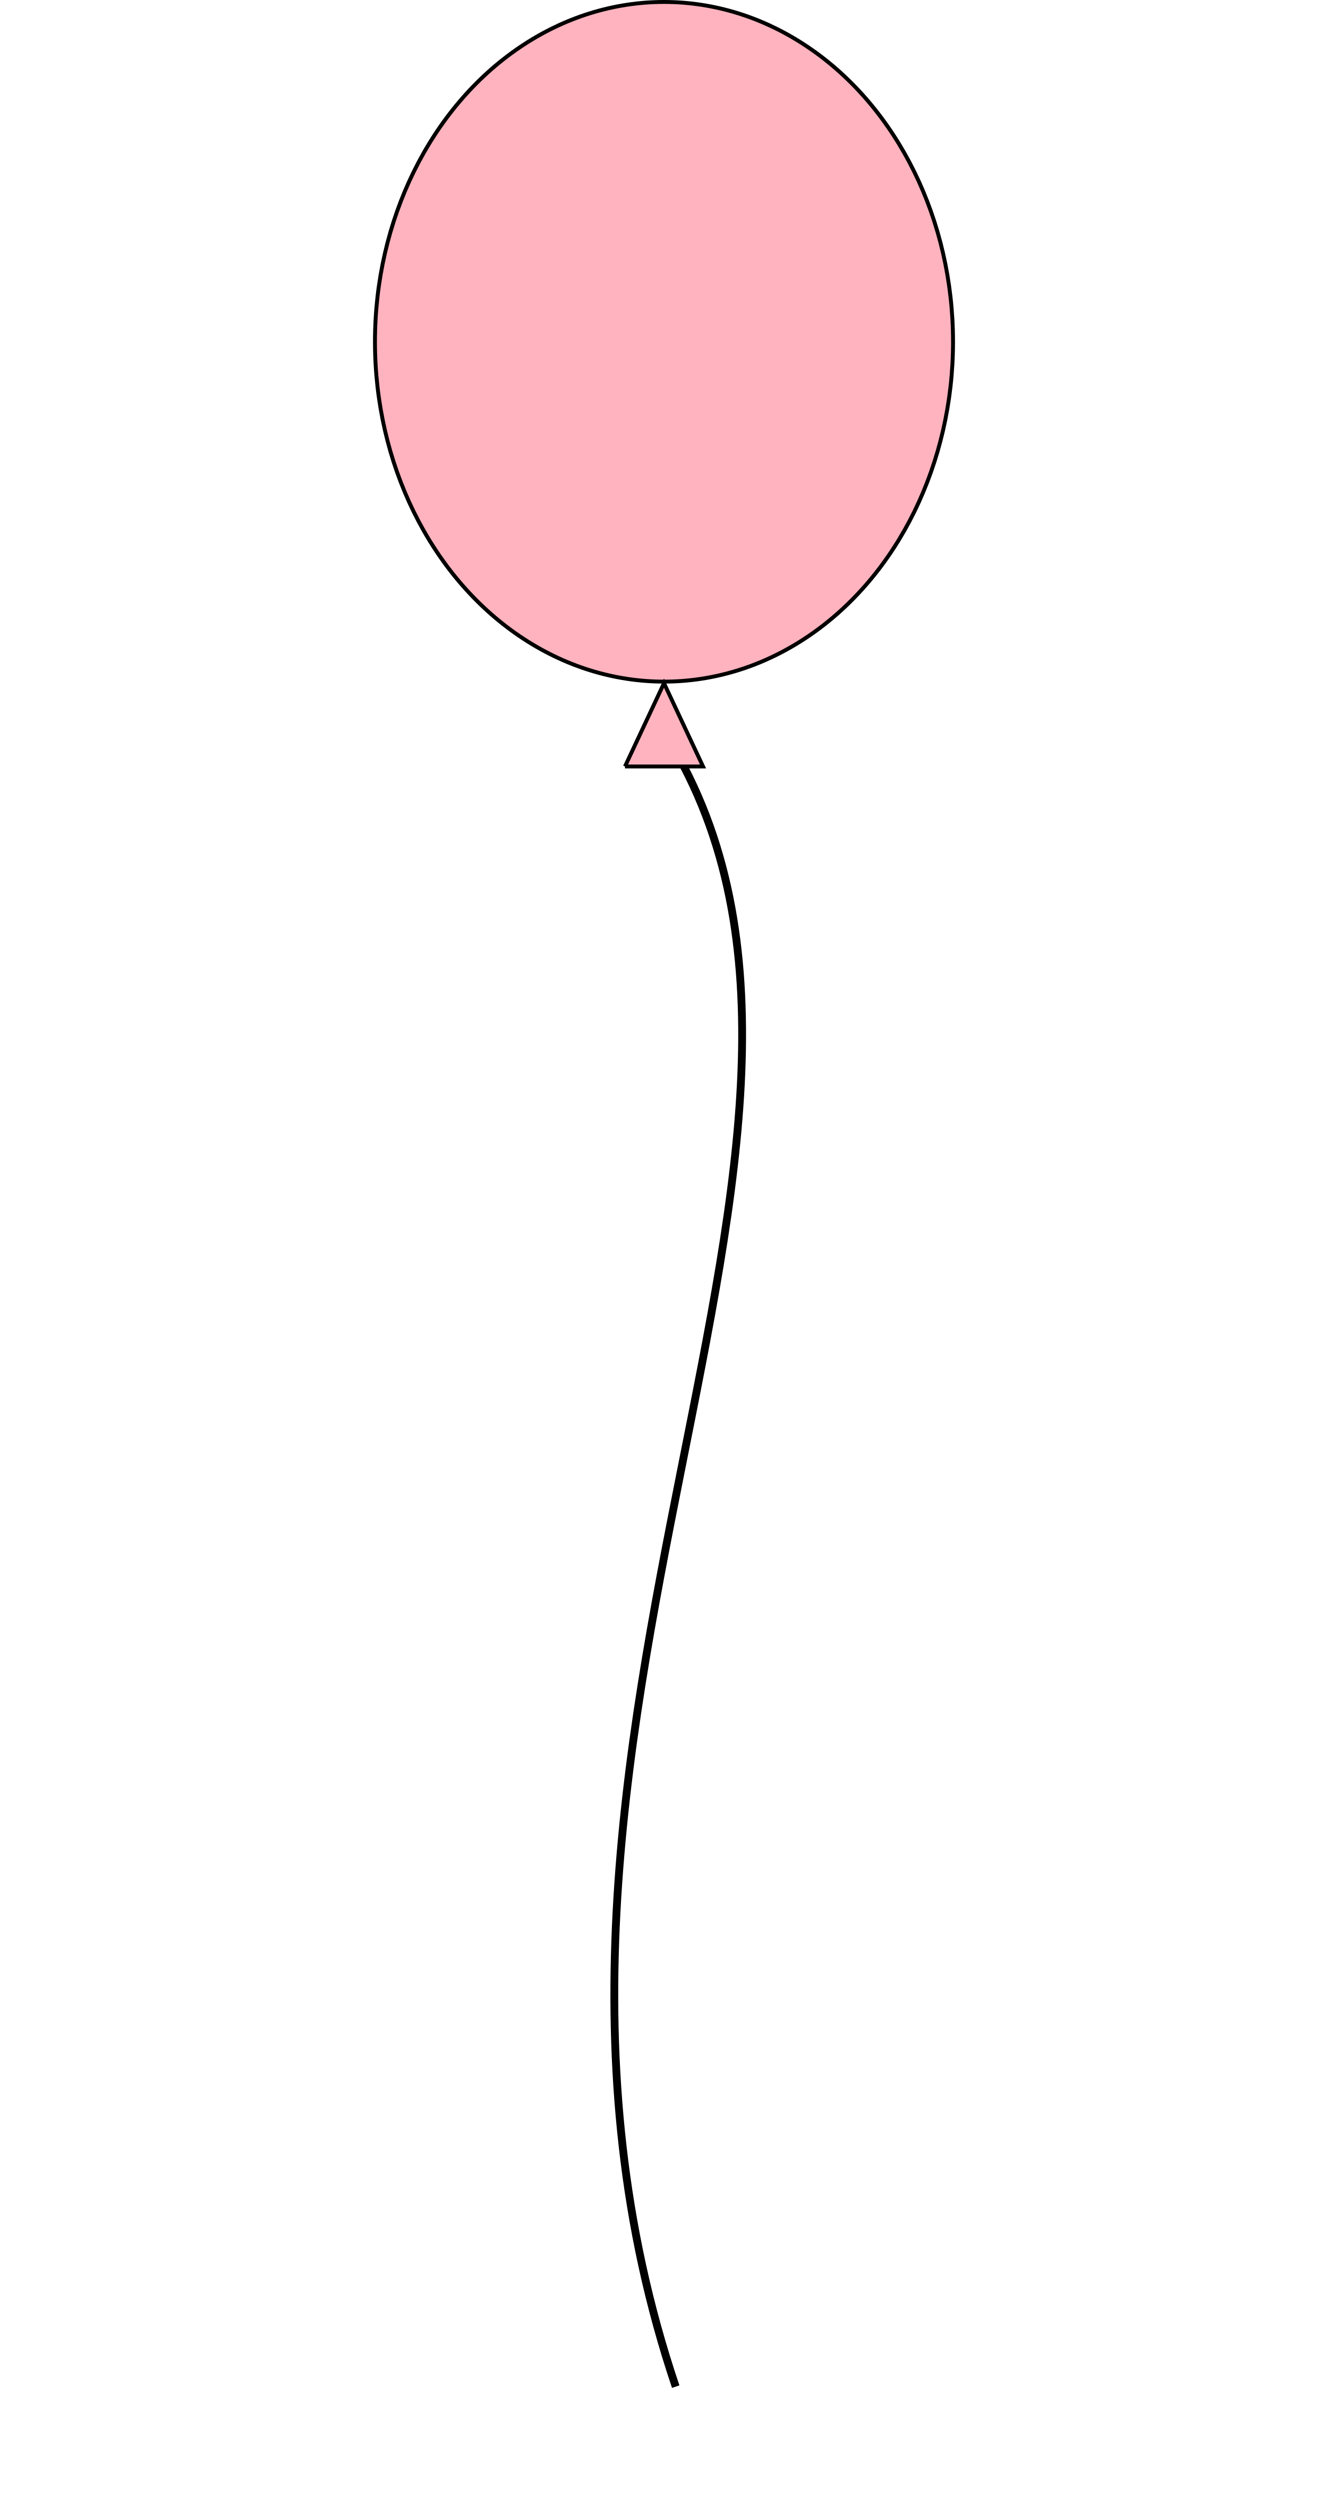 <svg width="170" height="320" xmlns="http://www.w3.org/2000/svg" style="vector-effect: non-scaling-stroke;" stroke="null">
 <title>Balloon  4</title>
 <g id="Layer_1">
  <title>Layer 1</title>
  <ellipse ry="43.5" rx="37" id="svg_1" cy="43.75" cx="85" stroke-width="0.5" fill="#ffb3be"/>
  <path stroke="#000000" id="svg_7" d="m85.5,94.499c31.25,51 -27,127.999 1,211" opacity="NaN" fill="none"/>
  <path id="svg_4" d="m80.004,98.109l4.996,-10.658l4.996,10.658l-9.992,0z" stroke-width="0.5" fill="#ffb3be"/>
 </g>
</svg>